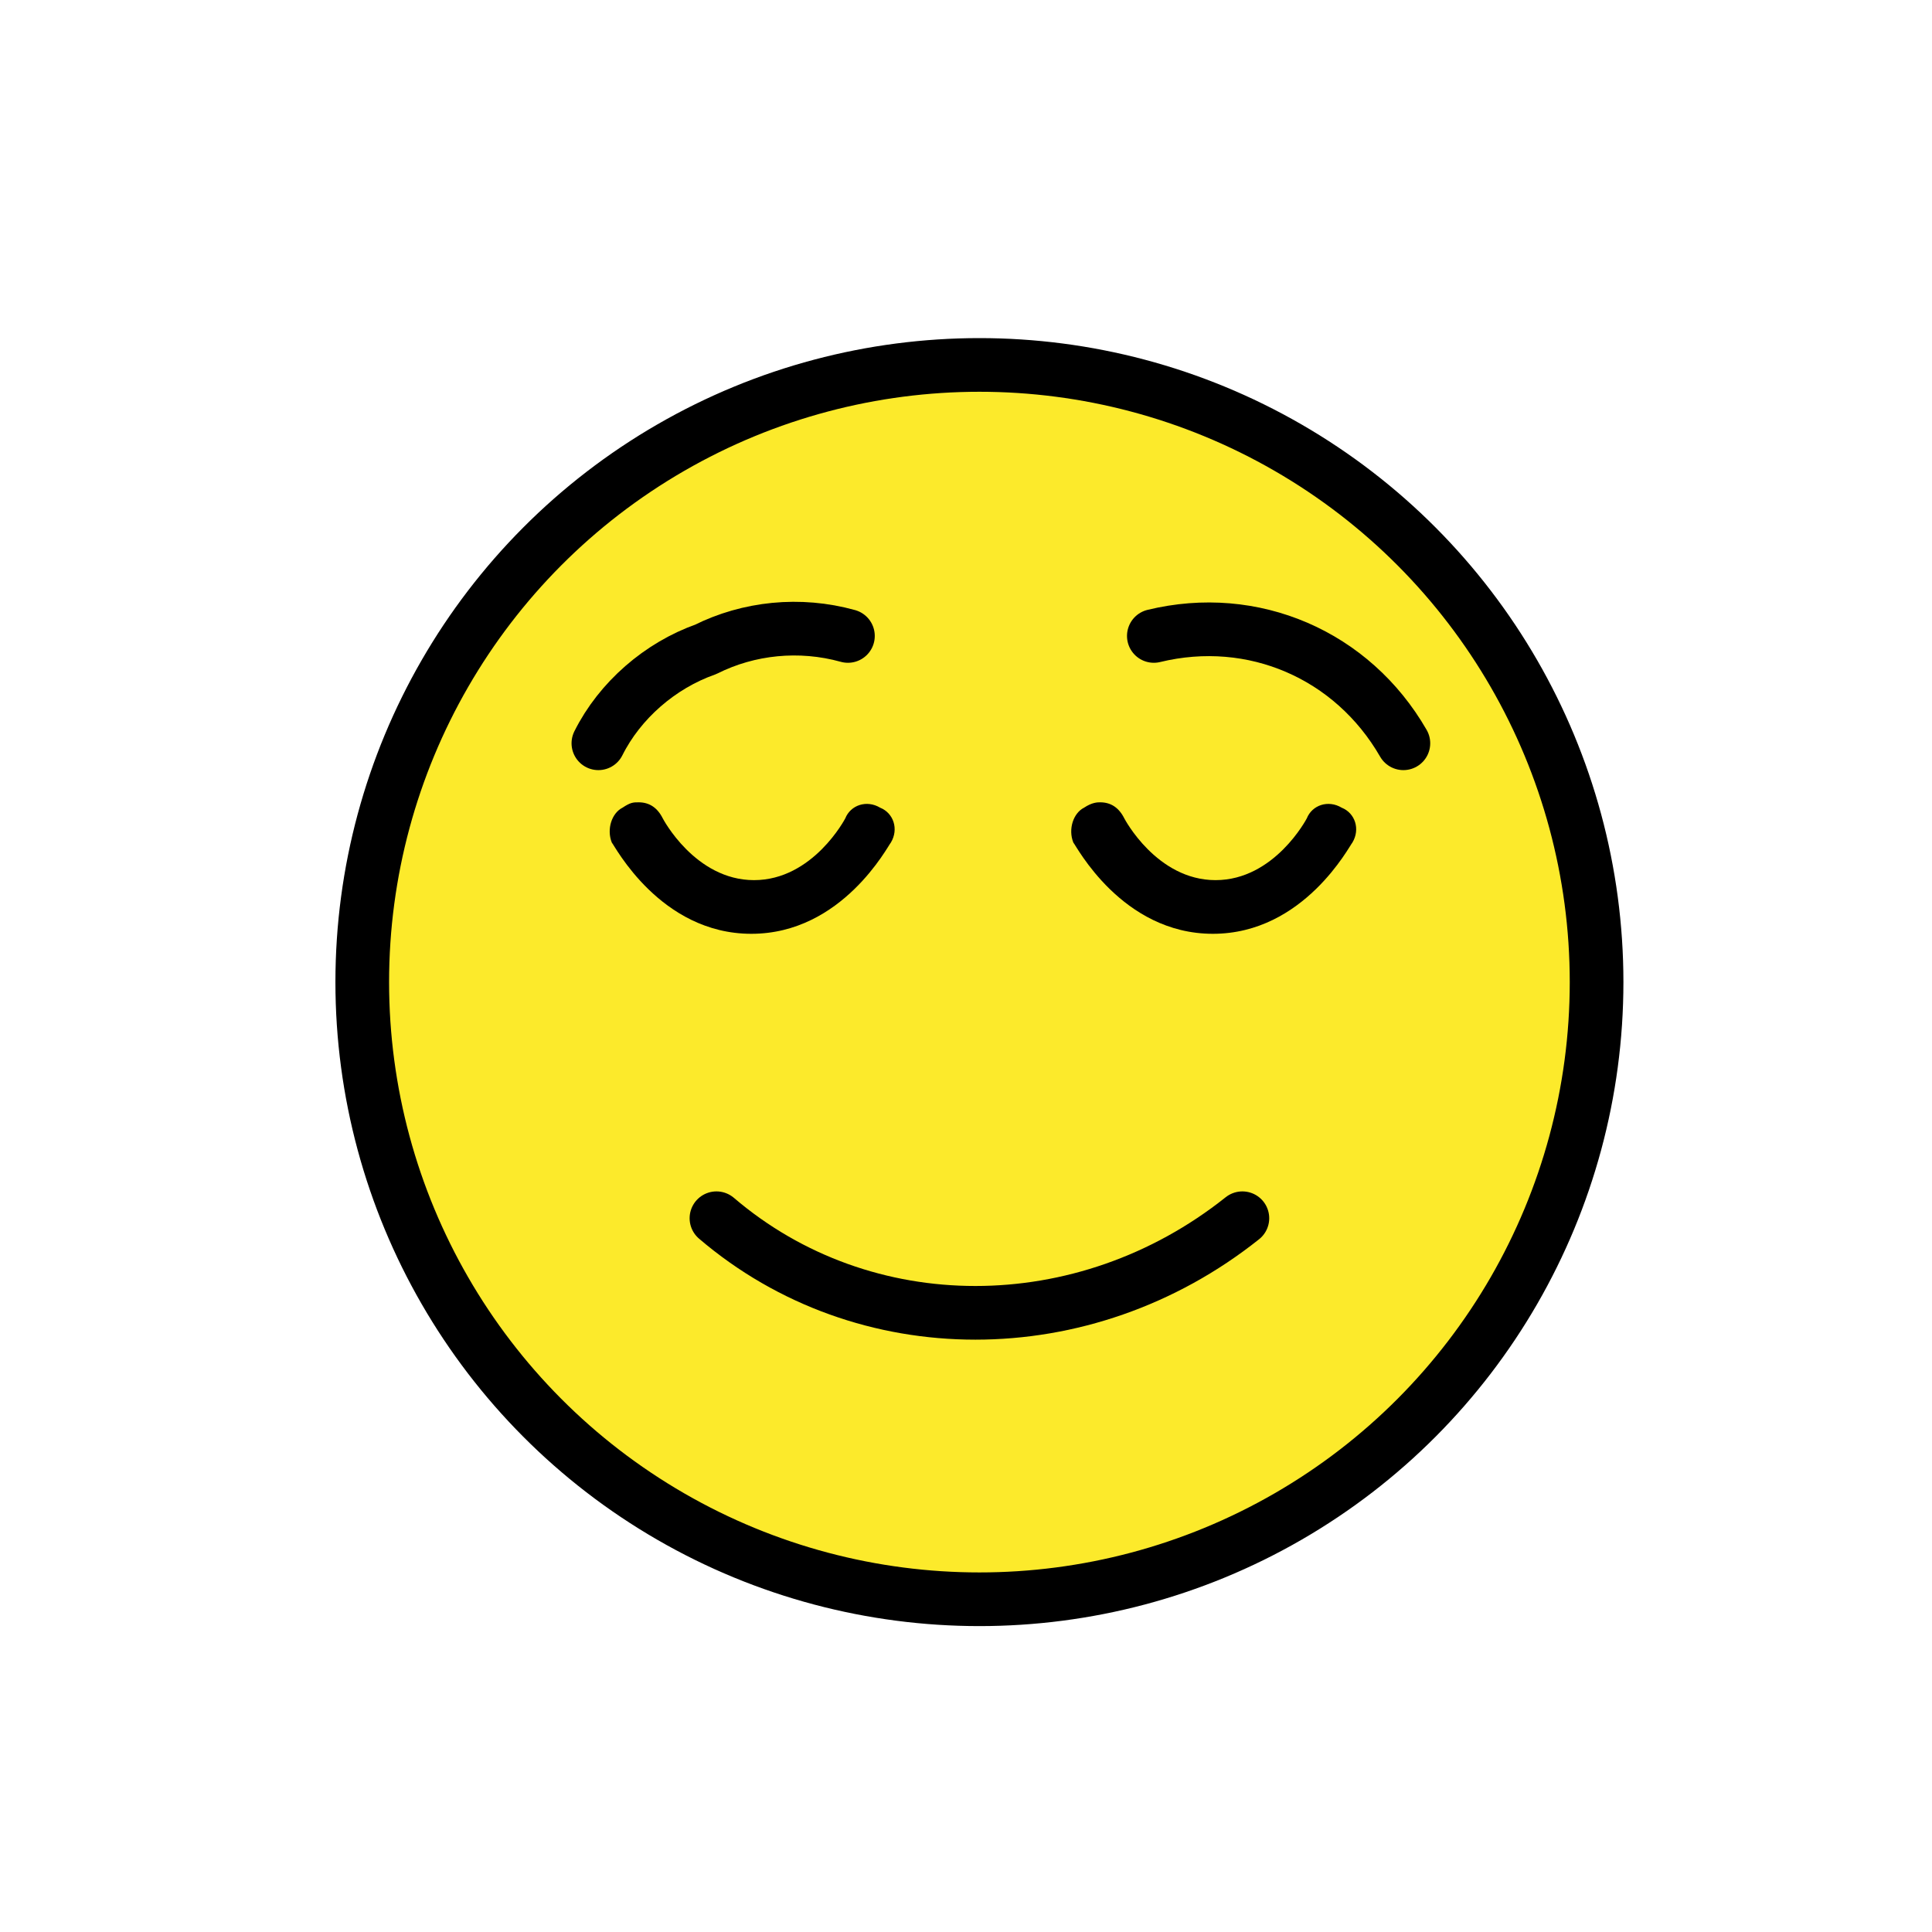 <?xml version="1.0" encoding="utf-8"?>
<!-- Generator: Adobe Illustrator 21.1.0, SVG Export Plug-In . SVG Version: 6.00 Build 0)  -->
<svg version="1.1" id="emoji" xmlns="http://www.w3.org/2000/svg" xmlns:xlink="http://www.w3.org/1999/xlink" x="0px" y="0px"
	 viewBox="0 0 72 72" enable-background="new 0 0 72 72" xml:space="preserve">
<g id="_xD83D__xDE0C_">
	<g id="_xD83D__xDE25__1_">
		<g>
			<defs>
				<polygon id="SVGID_1_" points="36.5,13.6 27.9,15.3 22.6,18.3 17.7,23.4 14.2,30.7 14.2,43.1 19.8,52.5 27.9,57.9 36.5,59.6 
					43.7,58.4 51.4,54.1 56.5,47.9 59.5,38.7 58.8,30.8 54.9,22.8 50.7,18.5 43.5,14.7 				"/>
			</defs>
			<use xlink:href="#SVGID_1_"  overflow="visible" fill="#FCEA2B"/>
			<clipPath id="SVGID_2_">
				<use xlink:href="#SVGID_1_"  overflow="visible"/>
			</clipPath>
			<rect x="9.2" y="8.6" clip-path="url(#SVGID_2_)" fill="#FCEA2B" width="55.2" height="56"/>
		</g>
		<circle fill="none" stroke="#FDE034" stroke-miterlimit="10" cx="36.5" cy="36.6" r="23"/>
		
			<circle fill="none" stroke="#000000" stroke-width="2" stroke-linecap="round" stroke-linejoin="round" stroke-miterlimit="10" cx="36.5" cy="36.6" r="23"/>
		<path fill="none" stroke="#000000" stroke-width="2" stroke-linecap="round" stroke-linejoin="round" stroke-miterlimit="10" d="
			M46.3,45.4c-5.9,4.7-14.1,4.7-19.6,0"/>
		<path d="M41,29.9c0.4,0,0.7,0.2,0.9,0.6c0,0,1.2,2.3,3.4,2.3c2.2,0,3.4-2.3,3.4-2.3c0.2-0.5,0.8-0.7,1.3-0.4
			c0.5,0.2,0.7,0.8,0.4,1.3c-0.1,0.1-1.8,3.4-5.2,3.4s-5.1-3.3-5.2-3.4c-0.2-0.5,0-1.1,0.4-1.3C40.7,29.9,40.9,29.9,41,29.9z"/>
		<path d="M23.8,29.9c0.4,0,0.7,0.2,0.9,0.6c0,0,1.2,2.3,3.4,2.3c2.2,0,3.4-2.3,3.4-2.3c0.2-0.5,0.8-0.7,1.3-0.4
			c0.5,0.2,0.7,0.8,0.4,1.3c-0.1,0.1-1.8,3.4-5.2,3.4s-5.1-3.3-5.2-3.4c-0.2-0.5,0-1.1,0.4-1.3C23.5,29.9,23.6,29.9,23.8,29.9z"/>
	</g>
	<g>
		<path fill="none" stroke="#000000" stroke-width="2" stroke-linecap="round" stroke-linejoin="round" stroke-miterlimit="10" d="
			M22.3,27.7c0.8-1.6,2.3-2.9,4-3.5c1.6-0.8,3.5-1,5.3-0.5"/>
		<path fill="none" stroke="#000000" stroke-width="2" stroke-linecap="round" stroke-linejoin="round" stroke-miterlimit="10" d="
			M52.3,27.7c-1.9-3.3-5.6-4.9-9.3-4"/>
	</g>
</g>
</svg>
